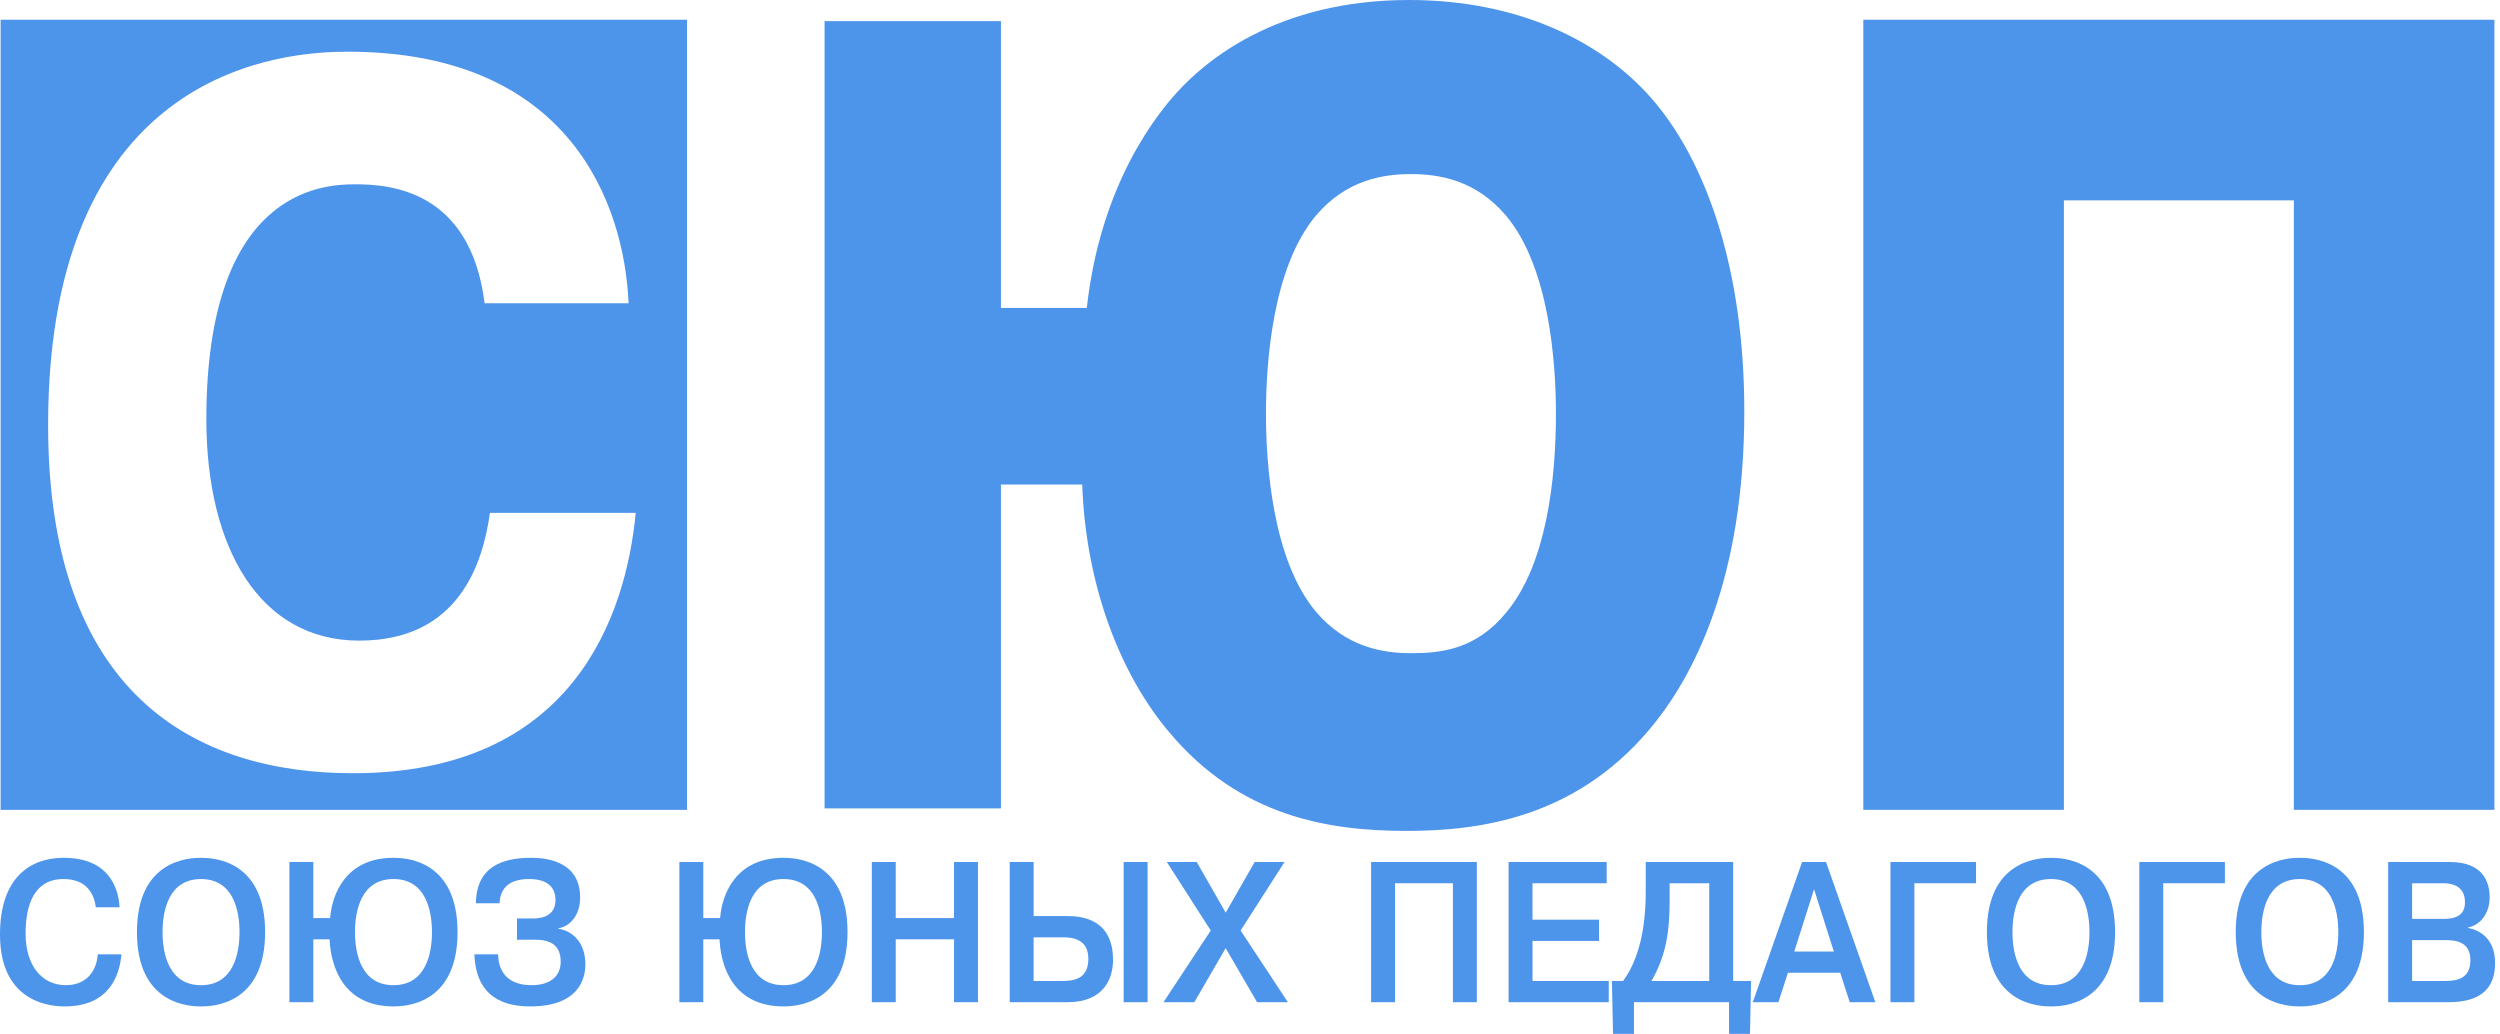 <svg width="1359" height="562" viewBox="0 0 1359 562" fill="none" xmlns="http://www.w3.org/2000/svg">
<path d="M66.012 518.777C64.993 530.317 59.311 547.085 35.243 547.085C29.757 547.085 0 546.539 0 508C0 476.643 16.858 466.3 34.53 466.3C58.904 466.3 64.39 482.306 65.001 493.192H52.101C51.286 486.877 47.837 477.841 34.53 477.841C18.684 477.841 13.911 491.669 13.911 507.455C13.911 525.31 23.049 535.544 35.847 535.544C47.626 535.544 52.705 526.942 53.112 518.777H66.012Z" fill="#4D94EB"/>
<path d="M109.282 466.308C115.474 466.308 144.118 467.179 144.118 506.699C144.118 546.222 115.481 547.093 109.282 547.093C103.083 547.093 74.446 546.222 74.446 506.699C74.446 467.179 103.083 466.308 109.282 466.308ZM109.282 535.552C126.853 535.552 130.2 518.459 130.2 506.699C130.2 494.942 126.845 477.849 109.282 477.849C91.719 477.849 88.365 494.942 88.365 506.699C88.365 518.459 91.719 535.552 109.282 535.552Z" fill="#4D94EB"/>
<path d="M179.46 499.07C180.479 485.79 188.191 466.3 213.888 466.3C220.08 466.3 248.724 467.171 248.724 506.694C248.724 546.213 220.087 547.085 213.888 547.085C187.078 547.085 179.868 526.181 179.155 510.611H170.322V544.797H157.32V468.587H170.322V499.07H179.46ZM234.813 506.694C234.813 494.934 231.459 477.841 213.896 477.841C196.332 477.841 192.978 494.934 192.978 506.694C192.978 518.451 196.332 535.544 213.896 535.544C231.459 535.544 234.813 518.451 234.813 506.694Z" fill="#4D94EB"/>
<path d="M270.766 518.777C270.867 525.091 273.406 535.544 288.946 535.544C298.594 535.544 304.793 531.079 304.793 522.806C304.793 513.334 298.695 510.83 290.781 510.83H281.031V499.289H289.464C292.514 499.289 301.956 499.07 301.956 489.272C301.956 482.522 297.896 477.841 287.536 477.841C275.247 477.841 271.791 484.374 271.588 491.014H258.688C258.993 471.091 273.108 466.3 288.648 466.3C298.397 466.3 315.358 468.913 315.358 487.858C315.358 497.657 309.77 503.645 303.476 504.623V504.842C311.197 506.039 318.203 512.246 318.203 524.222C318.203 533.15 313.633 547.085 288.139 547.085C269.856 547.085 258.586 538.702 257.873 518.777H270.773H270.766Z" fill="#4D94EB"/>
<path d="M391.451 499.07C392.47 485.79 400.182 466.3 425.879 466.3C432.069 466.3 460.715 467.171 460.715 506.694C460.715 546.213 432.078 547.085 425.879 547.085C399.068 547.085 391.856 526.181 391.145 510.611H382.312V544.797H369.311V468.587H382.312V499.07H391.451ZM446.805 506.694C446.805 494.934 443.448 477.841 425.885 477.841C408.322 477.841 404.968 494.934 404.968 506.694C404.968 518.451 408.322 535.544 425.885 535.544C443.448 535.544 446.805 518.451 446.805 506.694Z" fill="#4D94EB"/>
<path d="M486.922 544.797H473.923V468.587H486.922V499.07H518.609V468.587H531.611V544.797H518.609V510.611H486.922V544.797Z" fill="#4D94EB"/>
<path d="M561.869 497.983H580.358C588.079 497.983 605.037 499.615 605.037 521.825C605.037 531.298 600.571 544.797 580.257 544.797H548.876V468.587H561.878V497.983H561.869ZM561.869 533.256H577.716C584.621 533.256 591.63 531.624 591.63 521.173C591.63 510.72 583.4 509.523 578.014 509.523H561.869V533.256ZM623.824 468.587V544.797H610.822V468.587H623.824Z" fill="#4D94EB"/>
<path d="M682.018 468.593H698.264L674.402 505.828L700.099 544.806H683.343L666.281 515.41L649.219 544.806H632.464L658.161 505.828L634.298 468.593H650.544L666.29 496.139L682.032 468.593H682.018Z" fill="#4D94EB"/>
<path d="M758.322 544.797H745.323V468.587H802.806V544.797H789.804V480.128H758.322V544.797Z" fill="#4D94EB"/>
<path d="M869.228 499.941V511.482H833.075V533.256H874.509V544.797H820.073V468.587H873.389V480.128H833.067V499.941H869.22H869.228Z" fill="#4D94EB"/>
<path d="M951.894 533.256L951.283 562H939.91V544.797H888.218V562H876.845L876.234 533.256H882.332C887.002 526.833 894.619 513.117 894.619 485.026V468.587H942.15V533.256H951.902H951.894ZM907.615 480.128V489.272C907.615 506.148 905.89 518.886 897.762 533.256H929.143V480.128H907.615Z" fill="#4D94EB"/>
<path d="M966.724 544.797H952.813L979.622 468.587H992.624L1019.44 544.797H1005.52L1000.34 528.794H971.91L966.73 544.797H966.724ZM996.89 517.254L986.122 483.393L975.354 517.254H996.881H996.89Z" fill="#4D94EB"/>
<path d="M1040.67 544.797H1027.66V468.587H1074.18V480.128H1040.67V544.797Z" fill="#4D94EB"/>
<path d="M1114.91 466.308C1121.1 466.308 1149.75 467.179 1149.75 506.699C1149.75 546.222 1121.11 547.093 1114.91 547.093C1108.71 547.093 1080.07 546.222 1080.07 506.699C1080.07 467.179 1108.71 466.308 1114.91 466.308ZM1114.91 535.552C1132.48 535.552 1135.83 518.459 1135.83 506.699C1135.83 494.942 1132.47 477.849 1114.91 477.849C1097.35 477.849 1093.98 494.942 1093.98 506.699C1093.98 518.459 1097.34 535.552 1114.91 535.552Z" fill="#4D94EB"/>
<path d="M1175.95 544.797H1162.94V468.587H1209.46V480.128H1175.95V544.797Z" fill="#4D94EB"/>
<path d="M1250.18 466.308C1256.38 466.308 1285.02 467.179 1285.02 506.699C1285.02 546.222 1256.38 547.093 1250.18 547.093C1243.99 547.093 1215.35 546.222 1215.35 506.699C1215.35 467.179 1243.99 466.308 1250.18 466.308ZM1250.18 535.552C1267.76 535.552 1271.1 518.459 1271.1 506.699C1271.1 494.942 1267.75 477.849 1250.18 477.849C1232.62 477.849 1229.26 494.942 1229.26 506.699C1229.26 518.459 1232.61 535.552 1250.18 535.552Z" fill="#4D94EB"/>
<path d="M1331.74 468.593C1349.82 468.593 1353.37 479.482 1353.37 487.864C1353.37 496.249 1348.49 502.889 1341.59 504.195V504.415C1347.48 505.502 1356.32 509.858 1356.32 523.466C1356.32 542.737 1340.98 544.806 1330.32 544.806H1298.22V468.593H1331.74ZM1311.22 499.514H1328.38C1335.59 499.514 1339.96 497.12 1339.96 490.477C1339.96 480.353 1330.82 480.133 1328.08 480.133H1311.22V499.514ZM1311.22 533.265H1328.99C1336.92 533.265 1342.91 531.197 1342.91 521.941C1342.91 511.707 1334.68 511.055 1329.3 511.055H1311.22V533.265Z" fill="#4D94EB"/>
<path d="M0.338 10.737V440.226H373.455V10.737H0.338ZM191.912 420.325C105.406 420.325 26.155 376.86 26.155 231.1C26.155 35.519 156.15 28.103 189.013 28.103C309.337 28.103 339.3 110.257 341.711 164.852H263.429C255.701 102.834 211.243 100.185 192.874 100.185C174.505 100.185 112.173 103.893 112.173 227.922C112.173 297.885 141.168 348.243 195.292 348.243C249.415 348.243 262.46 306.369 266.328 278.809H345.58C340.262 334.463 311.754 420.325 191.912 420.325Z" fill="#4D94EB"/>
<path d="M590.793 167.393C598.323 98.918 629.951 61.016 639.988 50.007C655.049 33.5 693.703 0 765.989 0C825.22 0 872.413 22.498 900.519 56.735C927.125 89.14 948.205 145.382 948.205 223.641C948.205 314.127 921.098 367.927 895.997 397.269C855.334 444.955 803.63 451.677 764.481 451.677C721.809 451.677 674.123 443.733 635.97 398.486C609.364 367.304 590.293 319.008 588.284 263.376H544.112V439.45H448.236V11.496H544.112V167.393H590.793ZM715.287 117.257C691.694 145.382 688.177 197.349 688.177 224.858C688.177 252.367 691.694 304.334 715.287 332.46C731.353 351.413 750.928 355.08 766.994 355.08C783.057 355.08 802.131 353.245 818.697 333.066C840.785 306.776 845.807 260.312 845.807 224.858C845.807 197.349 842.29 145.382 818.697 117.257C802.131 97.694 782.052 94.638 766.994 94.638C751.932 94.638 731.854 97.694 715.287 117.257Z" fill="#4D94EB"/>
<path d="M1121.93 440.226H1012.9V10.737H1355.97V440.226H1246.94V108.911H1121.93V440.232V440.226Z" fill="#4D94EB"/>
</svg>
